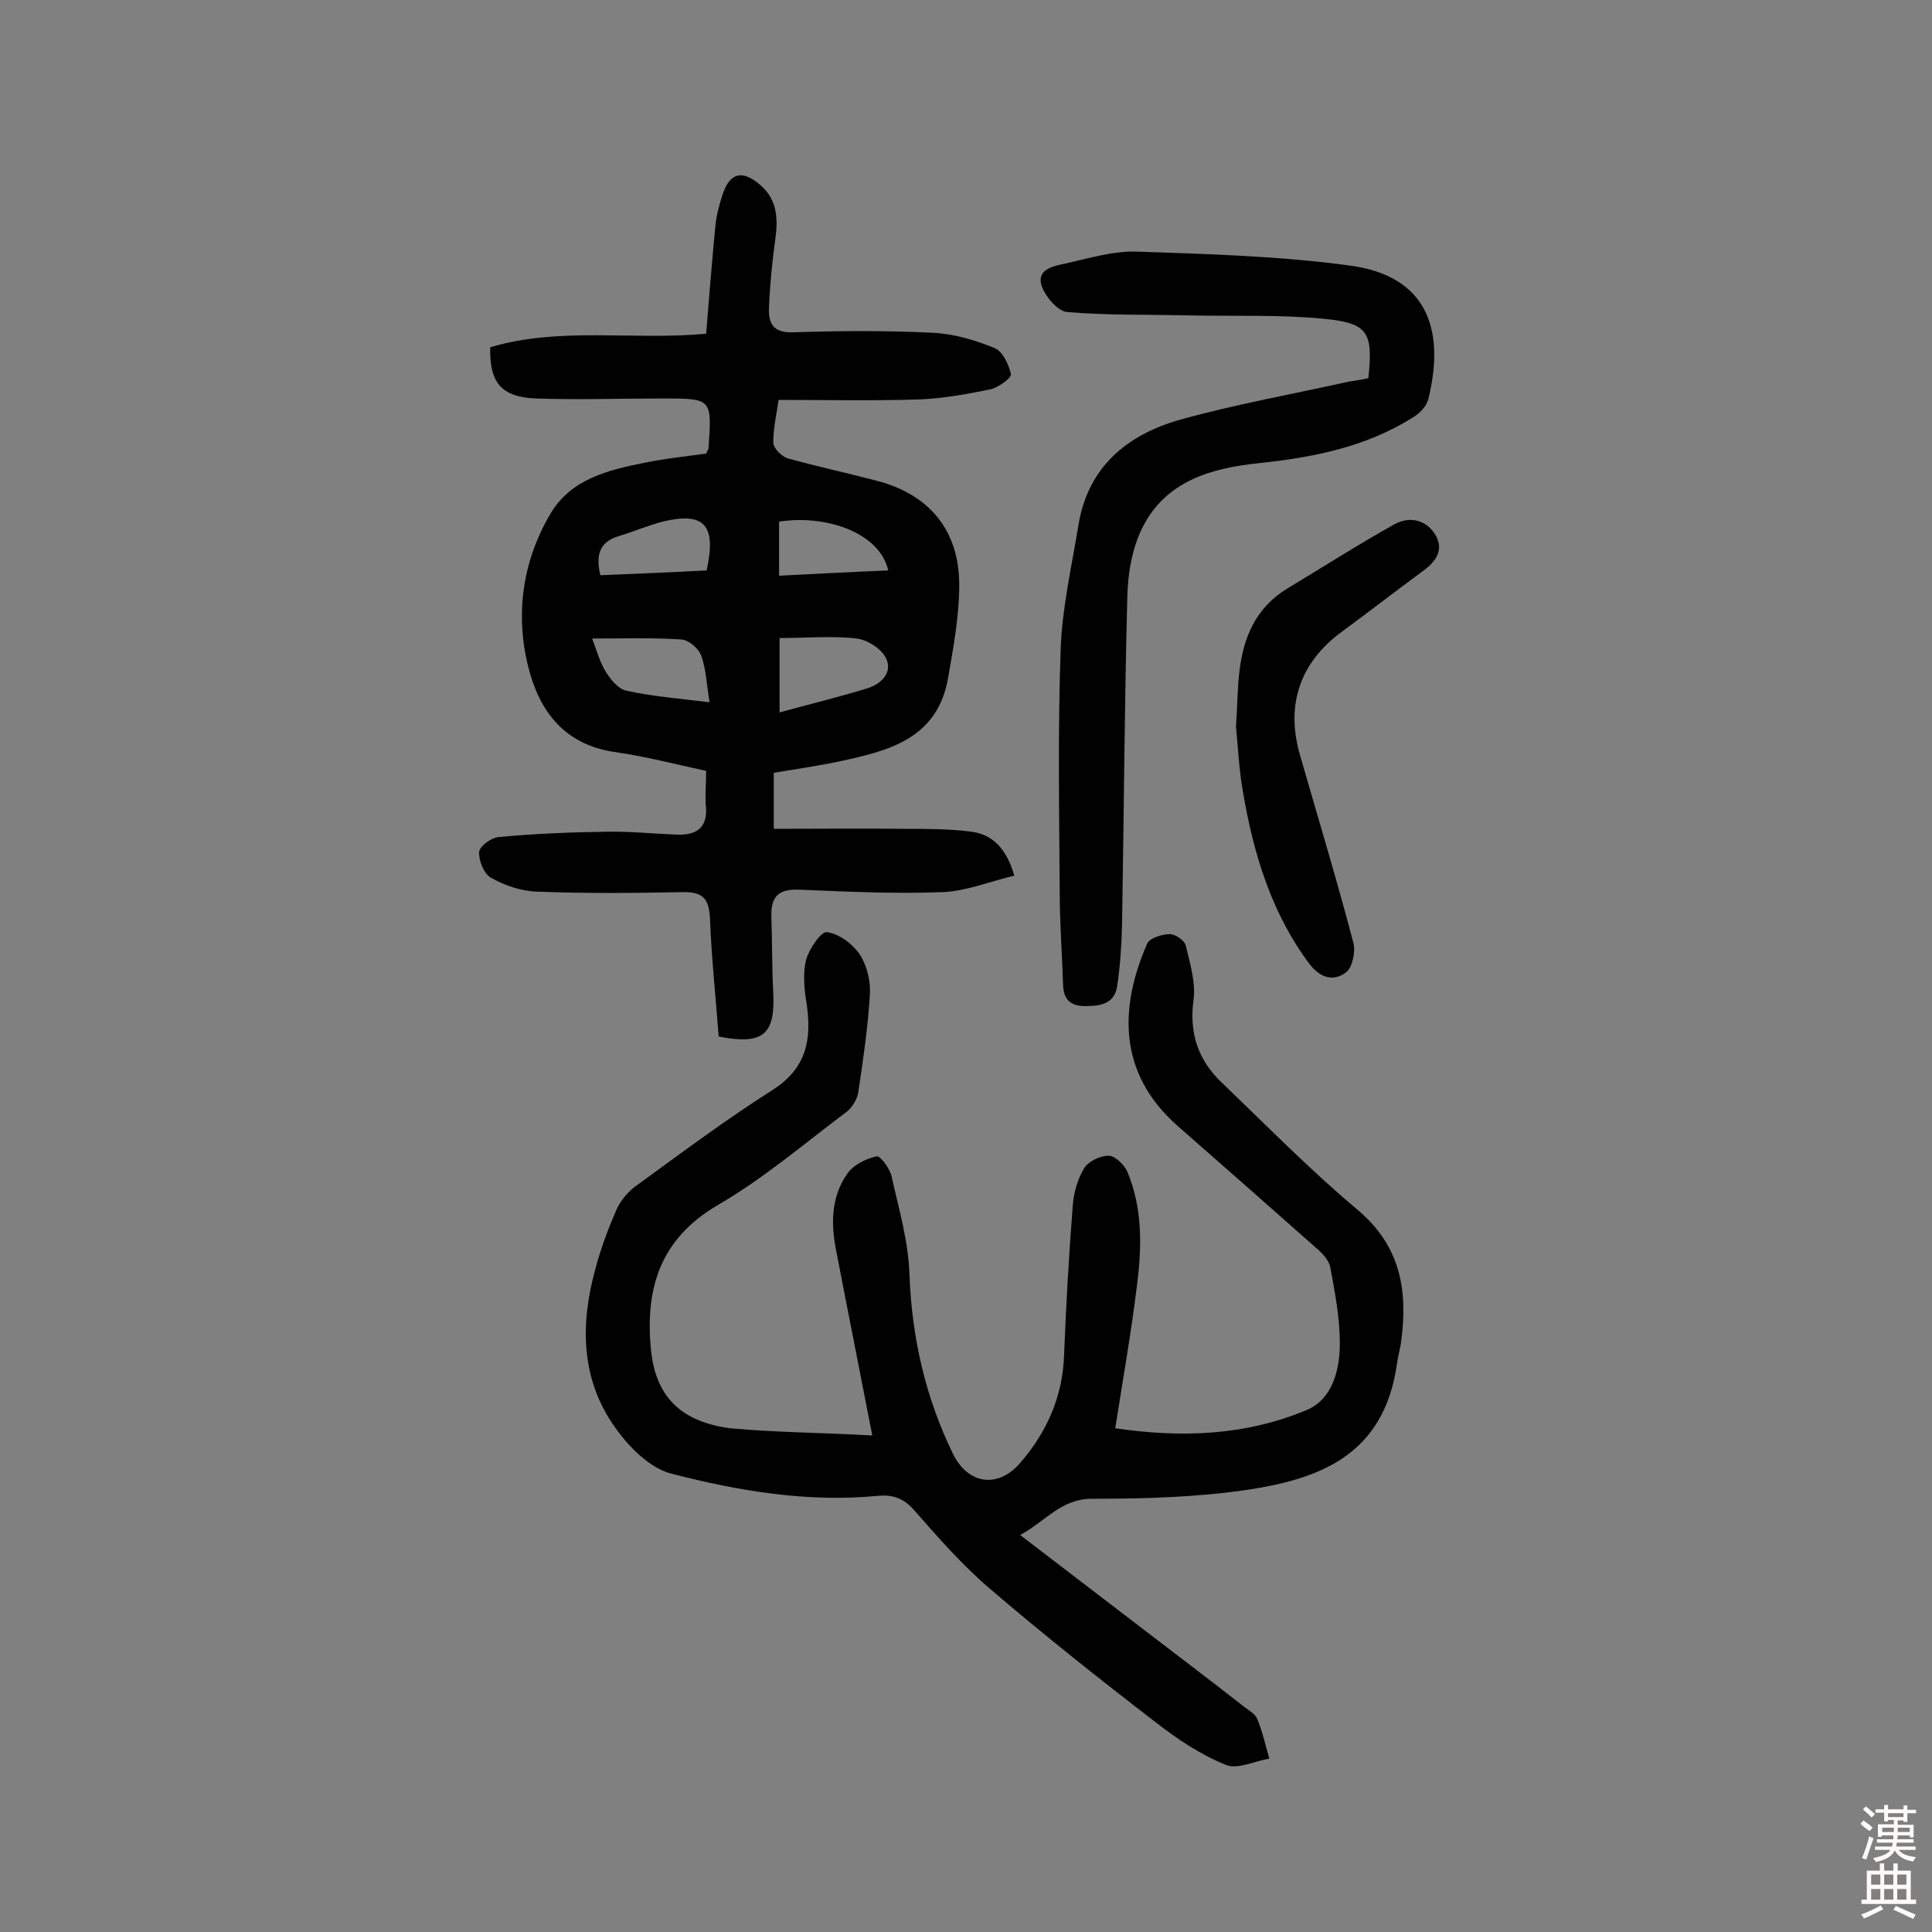 <svg enable-background="new 0 0 400 400" viewBox="0 0 400 400" xmlns="http://www.w3.org/2000/svg"><rect x="0" y="0" width="400" height="400" fill="#808080" stroke="none"/><g fill="#010102"><path d="m146.2 159.6c-6.5-1.4-12.6-3-18.9-3.9-10.4-1.5-15.6-8.4-17.9-17.5-2.8-11.1-1.2-22.1 4.6-31.9 4.2-7.1 11.9-9 19.5-10.5 4.3-.9 8.6-1.3 12.7-1.9.3-.7.5-.9.5-1.2.7-10.2.7-10.2-9.5-10.2-8.8 0-17.5.3-26.3 0-7.1-.3-9.6-3.3-9.4-10.6 14.4-4.3 29.4-1.4 44.7-2.8.6-7.5 1.2-14.9 1.9-22.2.2-2.2.8-4.5 1.5-6.6 1.5-4.6 4.1-5.2 7.8-2 3.3 2.8 3.7 6.5 3.2 10.6-.7 5-1.2 10-1.4 15-.1 3 .9 5 4.8 4.9 9.7-.3 19.4-.4 29.1.1 4.4.2 8.8 1.5 12.9 3.2 1.6.7 2.9 3.4 3.3 5.4.1.8-2.6 2.7-4.2 3.1-4.9 1-9.8 1.9-14.8 2.1-9.6.3-19.1.1-29.1.1-.4 2.8-1.1 5.8-1.1 8.8 0 1.2 1.7 2.9 3 3.3 6.1 1.7 12.2 3 18.3 4.6 10.9 2.8 17.2 10.2 17.2 21.6 0 6.4-1.2 12.9-2.3 19.2-2.2 12.8-12.5 15.2-22.8 17.4-4.3.9-8.6 1.5-13.3 2.3v11.6c9 0 18-.1 27 0 4.7 0 9.4 0 14 .6 4.3.6 7.2 3.5 8.8 9.1-5.1 1.2-9.9 3.2-14.8 3.4-9.9.4-19.8-.1-29.7-.5-4.3-.2-5.9 1.4-5.8 5.5.2 5.3.1 10.6.4 15.9.4 8.6-2.1 10.8-11.3 9-.6-8-1.5-16.2-1.8-24.4-.2-3.8-1.2-5.5-5.3-5.5-10.2.2-20.4.3-30.6-.1-3.2-.1-6.7-1.3-9.5-2.9-1.4-.8-2.5-3.5-2.4-5.3.1-1.2 2.5-3 4.1-3.1 7.4-.7 14.8-1 22.2-1.1 4.8-.1 9.7.4 14.6.6 4.5.2 6.6-1.8 6-6.4-.1-2.2.1-4.3.1-6.8zm15.2-27.5v15.4c6.5-1.8 12.4-3.2 18.2-5 2.9-.9 5.2-3.3 3.9-6.1-.9-2-3.8-3.9-6.1-4.2-5.2-.6-10.5-.1-16-.1zm-14.5 13.3c-.6-3.7-.7-6.8-1.7-9.6-.5-1.5-2.6-3.3-4.1-3.4-6-.4-12.1-.2-18.5-.2 1 2.6 1.6 5 2.9 7 1 1.6 2.6 3.5 4.2 3.8 5.4 1.2 10.8 1.6 17.2 2.4zm-.6-27.3c2.1-9.4-.5-12.2-9.1-10.1-3.1.8-6.1 2.1-9.1 3-4 1.2-4.8 3.9-3.8 8.1 7.3-.3 14.5-.6 22-1zm15 1.1c7.9-.4 15.2-.8 22.6-1.1-1.8-7.9-13-11.6-22.6-10.1z"/><path d="m180.6 297.2c-2.7-13.9-5.2-26.4-7.6-38.9-1-5.4-.8-10.8 2.5-15.4 1.3-1.8 3.8-3 6-3.5.7-.2 2.8 2.6 3.1 4.2 1.5 6.7 3.5 13.5 3.7 20.4.5 13 3.3 25.3 9 37 3.1 6.3 9.3 7.3 14 1.8 5.4-6.3 8.7-13.6 9-22.1.4-10.4 1-20.7 1.8-31.1.2-2.7 1-5.5 2.4-7.8.9-1.4 3.4-2.6 5.1-2.5 1.3 0 3.2 1.9 3.8 3.3 3.2 7.6 3 15.6 2 23.5-1.2 9.8-2.9 19.4-4.5 29.6 13.4 2 26.9 1.6 39.7-3.8 5.2-2.2 6.8-8.2 6.8-13.7 0-5.3-1-10.6-2-15.9-.3-1.5-1.8-3-3.1-4.1-9.5-8.4-19-16.8-28.5-25.1-12.6-11.1-11.9-24.9-6.3-37.7.5-1.2 3.1-2 4.7-2 1.1 0 3.1 1.3 3.3 2.4.9 3.7 2.1 7.7 1.6 11.3-.9 6.7.9 12.2 5.6 16.8 9.4 9 18.5 18.3 28.4 26.6 8.9 7.5 10.4 16.7 9 27.2-.2 1.6-.7 3.2-.9 4.8-2.7 19-16.4 23.7-30.6 25.9-10.7 1.6-21.6 1.9-32.5 1.9-6.5 0-9.6 4.7-14.9 7.5 8.4 6.4 16.3 12.5 24.3 18.6 7.3 5.6 14.7 11.2 22 16.9 1 .8 2.4 1.5 2.8 2.6 1.1 2.6 1.7 5.5 2.5 8.2-3 .5-6.6 2.3-9 1.3-5.2-2.1-10-5.3-14.5-8.8-11.7-9-23.3-18.2-34.5-27.8-5.6-4.8-10.6-10.5-15.5-16.1-2.2-2.5-4.4-3.3-7.6-3-14.5 1.4-28.8-1-42.7-4.6-4.4-1.1-8.8-5.5-11.6-9.5-7.2-10-7.3-21.5-4.1-33 1.1-4.2 2.7-8.4 4.4-12.3.9-1.9 2.5-3.8 4.3-5 9.2-6.7 18.3-13.5 27.9-19.6 7.1-4.5 8.2-10.5 7.1-17.9-.5-3-.8-6.3-.1-9.1.6-2.2 3.1-5.9 4.3-5.7 2.5.3 5.3 2.4 6.8 4.6 1.5 2.3 2.3 5.6 2.1 8.3-.4 6.8-1.4 13.5-2.4 20.2-.2 1.4-1.2 3.1-2.3 4-8.8 6.6-17.3 13.9-26.8 19.4-12.1 7.1-15.1 17.5-13.8 30.2 1 9.3 6 14.6 16.3 16 9.6.9 19.2.9 29.5 1.5z"/><path d="m283.3 78.3c1-9.5 0-11.4-9.2-12.3-9.3-.9-18.8-.5-28.1-.7-8.4-.2-16.8 0-25.1-.7-1.9-.2-4.4-3.1-5.2-5.3-1.2-3.5 2.3-4.2 4.7-4.7 5-1.1 10.1-2.7 15.1-2.5 14.7.5 29.5.9 44.1 2.9 15.5 2.1 19.8 12.8 16.1 27.7-.4 1.5-1.9 3-3.3 3.8-9.7 6.1-20.6 8.2-31.8 9.4-9.8 1-19.2 3.7-24 13.2-2.2 4.3-3.1 9.6-3.2 14.5-.6 22.7-.7 45.4-1.1 68.1-.1 4.2-.4 8.4-1 12.5-.6 3.7-3.5 4.1-6.7 4.1-3.1 0-4.4-1.5-4.5-4.4-.2-6.4-.7-12.9-.7-19.3-.1-16.7-.4-33.5.2-50.2.3-8.6 2.3-17.2 3.7-25.8 2-12 10.1-18.6 21-21.7 11.5-3.2 23.3-5.3 35-7.9 1.3-.2 2.7-.4 4-.7z"/><path d="m255.9 150.5c.3-4.6.3-8 .7-11.4.8-7.2 3.5-13.4 10-17.3 7.3-4.4 14.5-9 22-13.2 3.2-1.8 6.6-1 8.5 2 2 3.2.2 5.7-2.6 7.7-5.6 4.1-11.1 8.4-16.7 12.5-8.7 6.4-11.7 15.2-8.6 25.7 3.7 12.9 7.6 25.7 11 38.7.5 1.8-.2 5.1-1.5 6.1-2.5 1.9-5.2 1.3-7.5-1.6-7.9-10.5-11.6-22.7-13.8-35.4-.9-4.9-1.1-10-1.5-13.8z"/></g><path d="m385.2 377.6.6-.7c.6.4 1.3.9 1.9 1.5l-.6.7c-.8-.5-1.4-1-1.9-1.5zm.3 7.1c.6-1.4 1.1-2.9 1.5-4.5.3.1.6.3.9.4-.5 1.4-1 2.9-1.5 4.4zm.2-10.1.6-.6c.7.5 1.3 1.1 1.9 1.6l-.7.7c-.6-.6-1.2-1.2-1.8-1.7zm8.4-.8h.8v.9h1.8v.7h-1.8v1.8h-.8v-.3h-1.2v.9h3.3v2.6h-.8v-.4h-2.5c0 .3 0 .6-.1.8h3.4v.7h-3.5c0 .3-.1.6-.1.8h4v.7h-3.5c.7.9 1.9 1.3 3.6 1.5-.2.2-.4.5-.6.9-1.9-.3-3.2-1.1-3.8-2.3-.5 1.1-1.8 2-3.9 2.4-.2-.3-.4-.5-.6-.8 1.9-.4 3.1-.9 3.6-1.7h-3.2v-.7h3.5c.1-.2.1-.5.2-.8h-3.3v-.7h3.4c0-.2 0-.5 0-.8h-2.4v.3h-.8v-2.6h3.3v-.9h-1.2v.3h-.8v-1.8h-1.8v-.7h1.8v-.9h.8v.9h3.2zm-4.4 5.5h2.4c0-.3 0-.6 0-.9h-2.4zm1.2-3.1h3.2v-.8h-3.2zm4.4 2.2h-2.4v.9h2.5v-.9z" fill="#fcfbfa"/><path d="m389.2 385.8h.9v1.5h1.9v-1.5h.9v1.5h2.7v6h1.1v.9h-11.3v-.9h1.1v-6h2.7zm.2 8.7.5.8c-1.2.6-2.5 1.3-4 1.9-.2-.3-.3-.6-.6-.8 1.6-.6 3-1.3 4.1-1.9zm-2-4.3h1.9v-2.1h-1.9zm0 3.1h1.9v-2.2h-1.9zm2.7-3.1h1.9v-2.1h-1.9zm0 3.1h1.9v-2.2h-1.9zm2.4 1.3c1.4.6 2.7 1.2 4.1 1.8l-.5.9c-1.5-.7-2.8-1.4-4.1-1.9zm2.2-6.5h-1.9v2.1h1.9zm-1.9 5.2h1.9v-2.2h-1.9z" fill="#fcfbfa"/></svg>